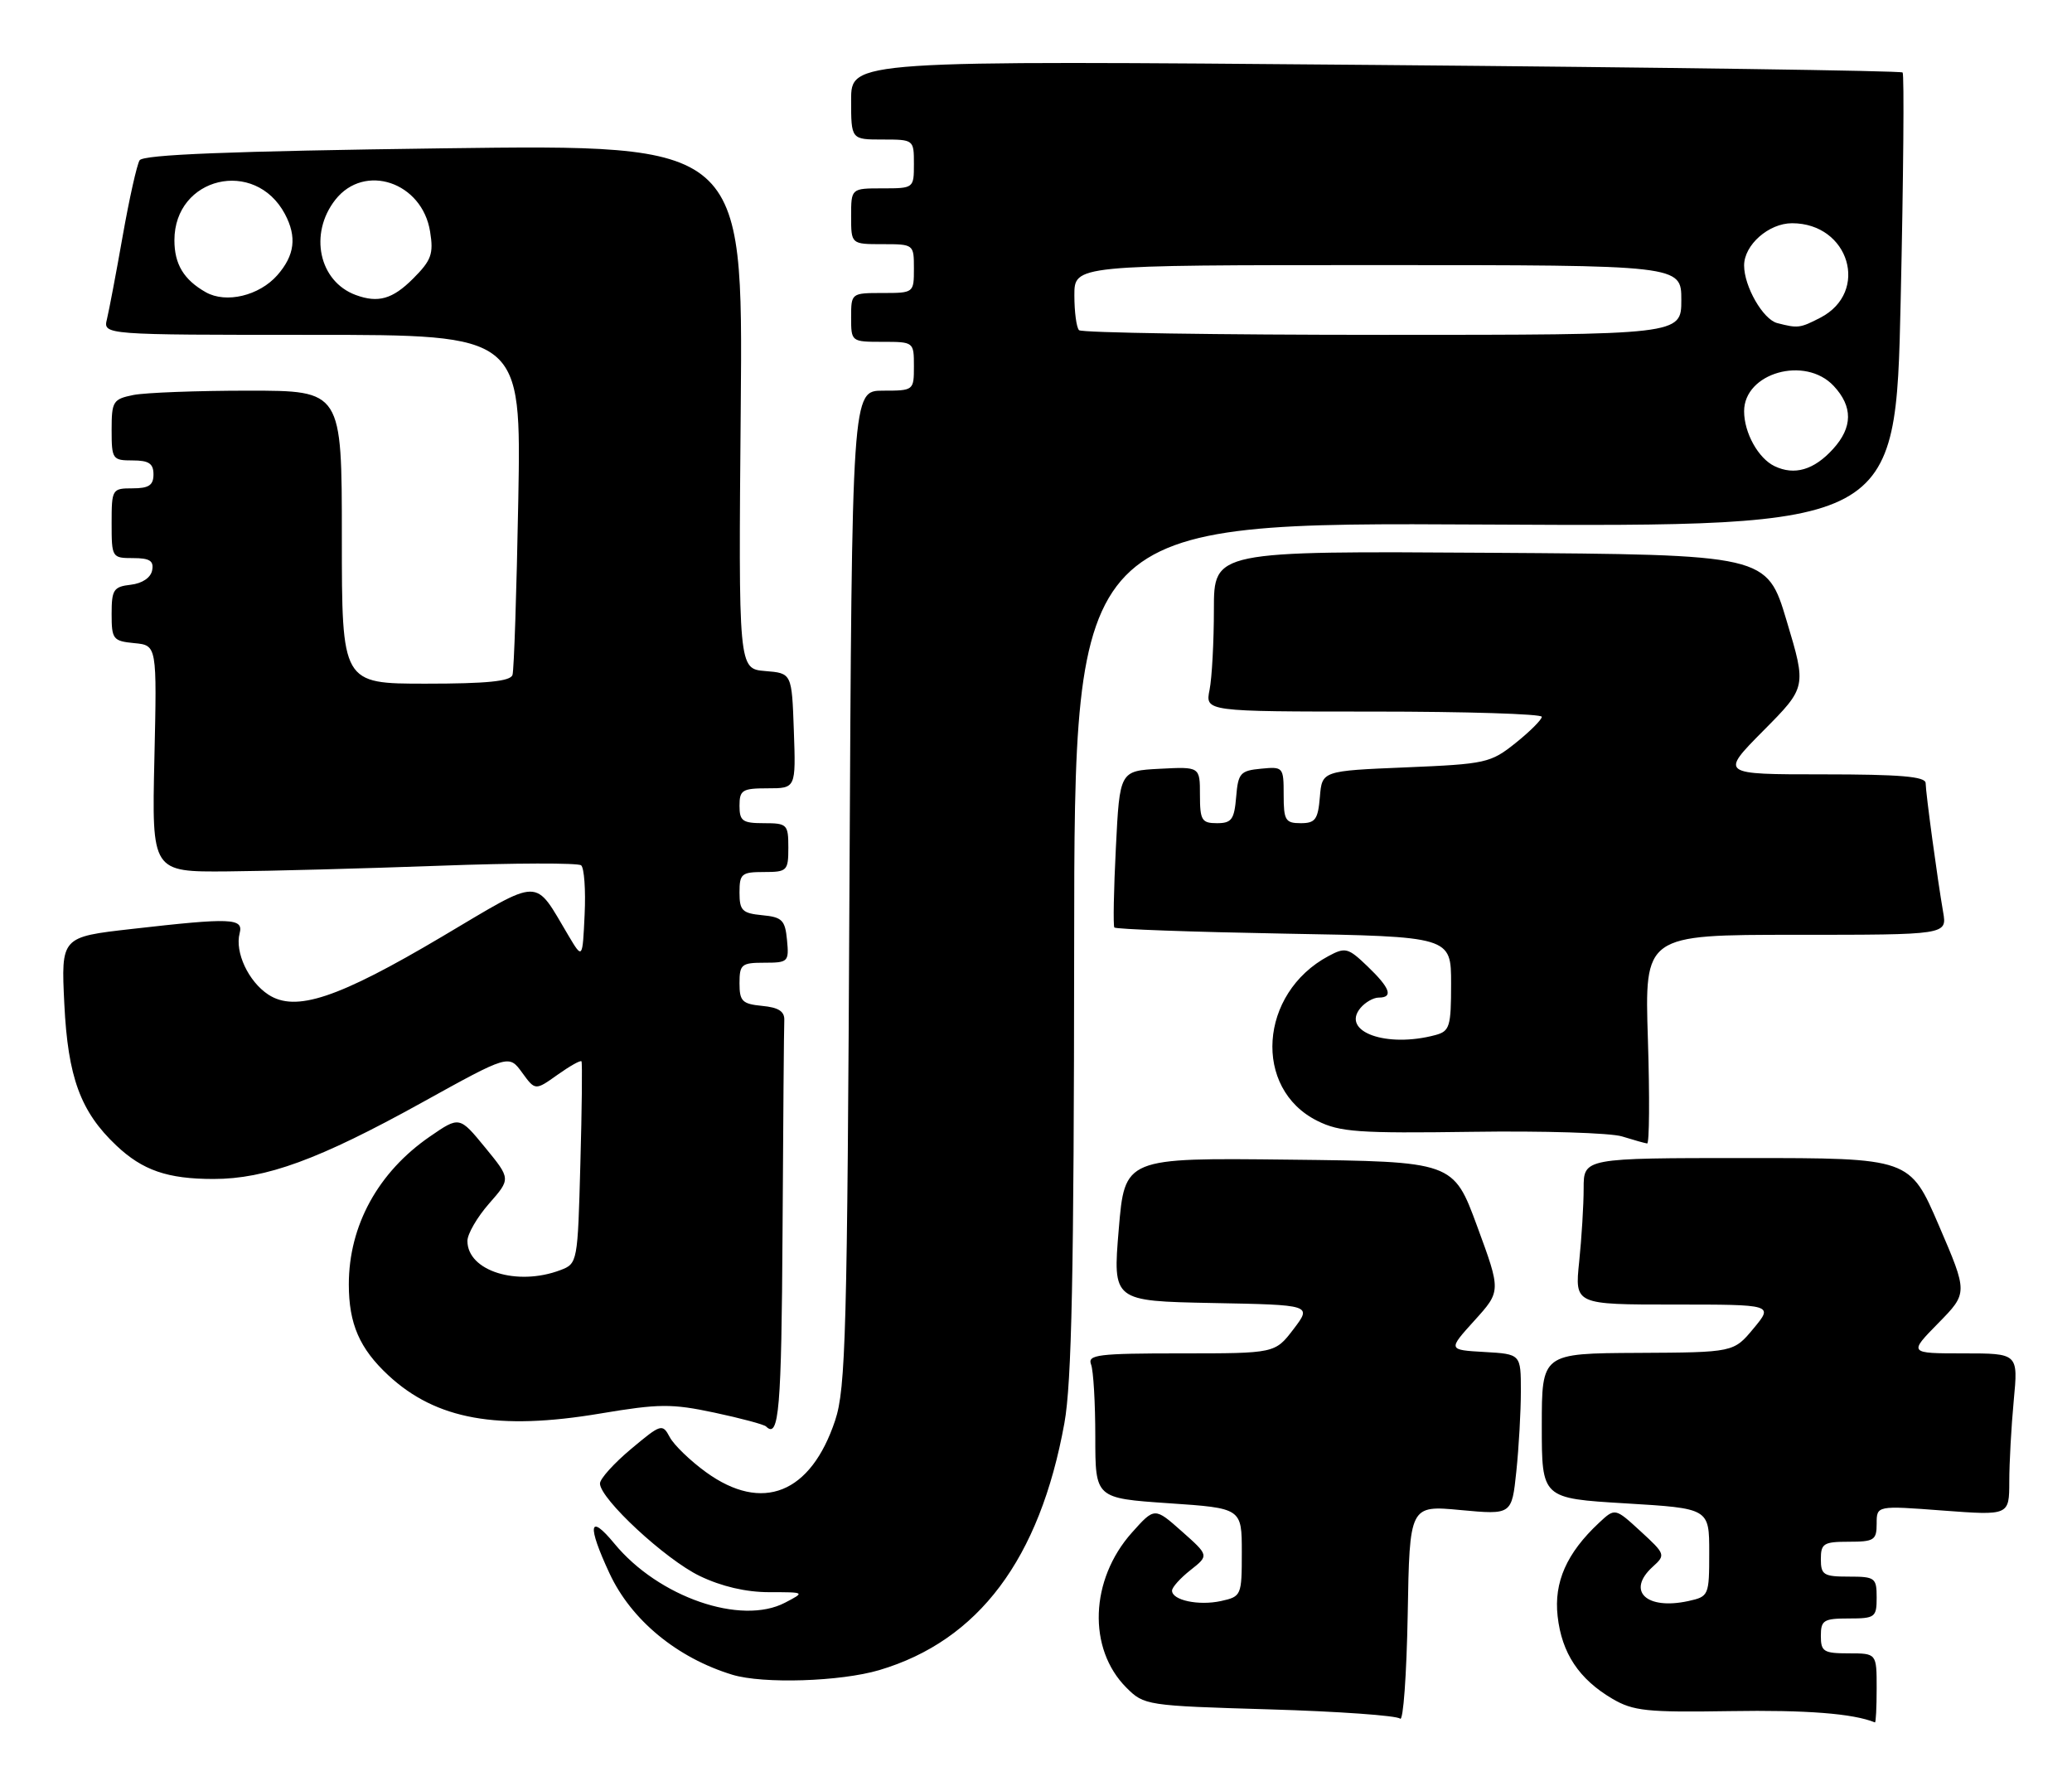 <?xml version="1.0" encoding="UTF-8" standalone="no"?>
<!DOCTYPE svg PUBLIC "-//W3C//DTD SVG 1.1//EN" "http://www.w3.org/Graphics/SVG/1.1/DTD/svg11.dtd" >
<svg xmlns="http://www.w3.org/2000/svg" xmlns:xlink="http://www.w3.org/1999/xlink" version="1.1" viewBox="0 0 297 256">
 <g >
 <path fill="currentColor"
d=" M 209.38 216.46 C 216.70 217.14 216.70 217.14 217.35 210.92 C 217.71 207.50 218.00 202.32 218.00 199.41 C 218.00 194.10 218.00 194.10 212.77 193.80 C 207.54 193.50 207.54 193.50 211.35 189.29 C 215.16 185.08 215.16 185.08 211.74 175.79 C 208.32 166.50 208.32 166.50 184.77 166.23 C 161.22 165.96 161.22 165.96 160.36 176.23 C 159.50 186.50 159.50 186.50 173.78 186.78 C 188.06 187.05 188.06 187.05 185.41 190.53 C 182.76 194.00 182.76 194.00 169.27 194.00 C 157.39 194.00 155.86 194.19 156.39 195.58 C 156.73 196.45 157.00 201.12 157.00 205.96 C 157.00 214.76 157.00 214.76 167.50 215.48 C 178.00 216.19 178.00 216.19 178.00 222.52 C 178.00 228.72 177.94 228.85 175.02 229.50 C 171.81 230.20 168.00 229.39 168.00 228.01 C 168.00 227.53 169.19 226.21 170.65 225.06 C 173.30 222.97 173.30 222.97 169.40 219.51 C 165.50 216.05 165.50 216.05 162.24 219.70 C 156.23 226.44 155.88 236.33 161.45 241.91 C 164.00 244.46 164.33 244.51 181.97 245.03 C 191.82 245.32 200.25 245.92 200.69 246.36 C 201.14 246.81 201.62 240.11 201.78 231.47 C 202.05 215.77 202.05 215.77 209.38 216.46 Z  M 269.00 242.00 C 269.00 237.00 269.00 237.00 265.00 237.00 C 261.40 237.00 261.00 236.75 261.00 234.50 C 261.00 232.25 261.40 232.00 265.00 232.00 C 268.78 232.00 269.00 231.83 269.00 229.00 C 269.00 226.17 268.78 226.00 265.00 226.00 C 261.40 226.00 261.00 225.75 261.00 223.50 C 261.00 221.25 261.40 221.00 265.00 221.00 C 268.64 221.00 269.00 220.77 269.00 218.41 C 269.00 215.81 269.00 215.81 278.50 216.53 C 288.00 217.24 288.00 217.24 288.01 212.37 C 288.01 209.69 288.30 204.46 288.65 200.75 C 289.29 194.00 289.29 194.00 281.44 194.00 C 273.58 194.00 273.58 194.00 277.83 189.67 C 282.08 185.34 282.08 185.34 277.92 175.67 C 273.76 166.00 273.76 166.00 250.38 166.00 C 227.00 166.00 227.00 166.00 227.00 170.35 C 227.00 172.75 226.71 177.47 226.36 180.85 C 225.72 187.00 225.72 187.00 239.96 187.00 C 254.20 187.00 254.20 187.00 251.35 190.43 C 248.50 193.86 248.50 193.86 234.75 193.93 C 221.00 194.00 221.00 194.00 221.00 204.39 C 221.00 214.78 221.00 214.78 233.00 215.50 C 245.00 216.22 245.00 216.22 245.00 222.53 C 245.00 228.72 244.94 228.85 242.02 229.50 C 235.97 230.82 233.08 228.05 236.91 224.58 C 238.77 222.90 238.72 222.77 235.16 219.50 C 231.50 216.14 231.50 216.14 229.19 218.30 C 224.56 222.63 222.72 226.80 223.27 231.68 C 223.86 236.97 226.33 240.69 231.10 243.50 C 234.11 245.27 236.05 245.47 248.00 245.28 C 258.89 245.10 265.64 245.62 268.75 246.90 C 268.89 246.95 269.00 244.75 269.00 242.00 Z  M 126.04 239.40 C 140.27 235.17 149.04 223.48 152.57 204.00 C 153.62 198.23 153.94 182.51 153.97 135.69 C 154.00 74.87 154.00 74.87 212.86 75.19 C 271.72 75.50 271.72 75.50 272.44 43.16 C 272.84 25.38 272.96 10.63 272.72 10.39 C 272.48 10.14 238.47 9.66 197.14 9.31 C 122.00 8.67 122.00 8.67 122.00 14.34 C 122.00 20.00 122.00 20.00 126.50 20.00 C 130.98 20.00 131.00 20.02 131.00 23.50 C 131.00 26.98 130.98 27.00 126.50 27.00 C 122.00 27.00 122.00 27.00 122.00 31.00 C 122.00 35.00 122.00 35.00 126.50 35.00 C 130.98 35.00 131.00 35.02 131.00 38.50 C 131.00 41.98 130.98 42.00 126.50 42.00 C 122.02 42.00 122.00 42.02 122.00 45.50 C 122.00 48.98 122.02 49.00 126.50 49.00 C 130.98 49.00 131.00 49.02 131.00 52.50 C 131.00 55.97 130.97 56.00 126.56 56.00 C 122.12 56.00 122.12 56.00 121.76 127.25 C 121.45 191.05 121.23 199.03 119.71 203.61 C 116.22 214.10 109.28 216.88 101.20 211.03 C 98.95 209.40 96.61 207.14 96.01 206.02 C 94.95 204.04 94.77 204.09 90.46 207.70 C 88.01 209.75 86.00 211.97 86.00 212.65 C 86.00 214.84 95.38 223.54 100.30 225.91 C 103.42 227.41 106.92 228.23 110.26 228.23 C 115.41 228.23 115.41 228.23 112.54 229.73 C 106.23 233.04 94.39 228.94 88.07 221.27 C 84.41 216.83 84.13 218.58 87.37 225.54 C 90.49 232.24 97.05 237.65 104.99 240.07 C 109.40 241.40 120.46 241.05 126.04 239.40 Z  M 112.17 176.50 C 112.26 160.82 112.37 147.21 112.42 146.25 C 112.48 144.98 111.60 144.41 109.25 144.19 C 106.39 143.91 106.00 143.52 106.00 140.94 C 106.00 138.24 106.29 138.00 109.56 138.00 C 112.98 138.00 113.11 137.87 112.81 134.75 C 112.54 131.89 112.11 131.46 109.25 131.19 C 106.39 130.91 106.00 130.52 106.00 127.94 C 106.00 125.25 106.29 125.00 109.50 125.00 C 112.83 125.00 113.00 124.83 113.00 121.50 C 113.00 118.17 112.83 118.00 109.50 118.00 C 106.43 118.00 106.00 117.69 106.00 115.50 C 106.00 113.25 106.40 113.00 110.04 113.00 C 114.08 113.00 114.08 113.00 113.79 104.75 C 113.50 96.50 113.50 96.50 109.68 96.19 C 105.85 95.87 105.85 95.87 106.18 58.28 C 106.50 20.70 106.50 20.70 63.61 21.26 C 32.92 21.67 20.52 22.16 20.01 22.98 C 19.62 23.61 18.53 28.49 17.59 33.81 C 16.65 39.14 15.63 44.51 15.33 45.75 C 14.78 48.00 14.78 48.00 44.75 48.00 C 74.72 48.00 74.72 48.00 74.29 71.75 C 74.05 84.81 73.68 96.06 73.46 96.75 C 73.17 97.66 69.78 98.00 61.03 98.00 C 49.00 98.00 49.00 98.00 49.00 77.00 C 49.00 56.00 49.00 56.00 35.62 56.00 C 28.27 56.00 20.84 56.28 19.12 56.62 C 16.20 57.21 16.00 57.53 16.00 61.62 C 16.00 65.82 16.12 66.00 19.00 66.00 C 21.33 66.00 22.00 66.44 22.00 68.00 C 22.00 69.56 21.33 70.00 19.00 70.00 C 16.07 70.00 16.00 70.11 16.00 75.00 C 16.00 79.92 16.05 80.00 19.07 80.00 C 21.46 80.00 22.07 80.39 21.81 81.75 C 21.61 82.81 20.39 83.63 18.74 83.82 C 16.28 84.10 16.00 84.53 16.00 88.00 C 16.00 91.64 16.20 91.89 19.25 92.19 C 22.50 92.50 22.50 92.50 22.13 108.75 C 21.76 125.00 21.76 125.00 32.63 124.91 C 38.61 124.86 52.27 124.49 63.00 124.10 C 73.72 123.70 82.86 123.68 83.30 124.04 C 83.74 124.41 83.97 127.58 83.80 131.10 C 83.50 137.50 83.50 137.50 81.50 134.14 C 76.47 125.69 77.84 125.68 63.38 134.25 C 48.45 143.10 42.37 145.13 38.46 142.57 C 35.61 140.70 33.64 136.49 34.35 133.78 C 34.92 131.60 33.20 131.53 18.91 133.16 C 8.75 134.31 8.75 134.31 9.22 143.91 C 9.73 154.42 11.54 159.35 16.66 164.19 C 20.44 167.77 24.02 169.00 30.60 169.00 C 38.12 169.00 45.73 166.21 60.42 158.08 C 72.94 151.15 72.94 151.15 74.83 153.74 C 76.72 156.34 76.72 156.34 79.92 154.06 C 81.68 152.81 83.22 151.94 83.35 152.14 C 83.48 152.34 83.41 158.94 83.19 166.81 C 82.81 180.95 82.78 181.13 80.34 182.06 C 74.13 184.42 67.00 182.19 67.00 177.88 C 67.00 176.88 68.40 174.47 70.11 172.52 C 73.22 168.98 73.22 168.98 69.54 164.49 C 65.86 160.00 65.86 160.00 61.63 162.91 C 54.20 168.02 50.00 175.68 50.00 184.11 C 50.00 189.76 51.54 193.31 55.66 197.14 C 62.51 203.50 71.36 205.09 86.05 202.62 C 94.46 201.21 96.26 201.19 102.39 202.49 C 106.19 203.30 109.52 204.19 109.81 204.48 C 111.66 206.32 112.02 202.02 112.17 176.50 Z  M 236.21 149.00 C 235.73 134.00 235.73 134.00 257.41 134.00 C 279.09 134.00 279.09 134.00 278.53 130.75 C 277.71 126.03 276.04 113.71 276.02 112.25 C 276.00 111.31 272.38 111.00 261.28 111.00 C 246.56 111.00 246.56 111.00 252.75 104.75 C 258.95 98.50 258.95 98.50 256.10 89.00 C 253.26 79.50 253.26 79.50 213.63 79.24 C 174.00 78.98 174.00 78.98 174.00 87.36 C 174.00 91.98 173.72 97.16 173.38 98.88 C 172.75 102.00 172.75 102.00 196.88 102.00 C 210.14 102.00 221.00 102.34 221.00 102.75 C 221.00 103.16 219.31 104.85 217.25 106.50 C 213.66 109.37 212.99 109.52 201.50 110.00 C 189.50 110.50 189.50 110.50 189.19 114.25 C 188.92 117.47 188.54 118.00 186.44 118.00 C 184.25 118.00 184.00 117.58 184.00 113.94 C 184.00 109.95 183.93 109.88 180.75 110.19 C 177.78 110.47 177.47 110.83 177.19 114.25 C 176.92 117.47 176.54 118.00 174.44 118.00 C 172.26 118.00 172.00 117.58 172.00 113.95 C 172.00 109.90 172.00 109.90 166.25 110.20 C 160.50 110.50 160.50 110.50 159.95 121.50 C 159.64 127.55 159.55 132.70 159.73 132.95 C 159.92 133.20 170.85 133.59 184.04 133.83 C 208.00 134.25 208.00 134.25 208.00 141.01 C 208.00 147.17 207.80 147.82 205.75 148.37 C 198.74 150.25 192.19 147.89 195.00 144.50 C 195.68 143.68 196.86 143.00 197.62 143.00 C 199.76 143.00 199.27 141.63 196.01 138.51 C 193.24 135.85 192.84 135.75 190.42 137.05 C 180.47 142.37 179.55 156.06 188.83 160.67 C 192.05 162.28 194.75 162.47 211.00 162.24 C 221.18 162.09 230.85 162.39 232.50 162.90 C 234.15 163.41 235.77 163.87 236.10 163.91 C 236.42 163.96 236.47 157.25 236.21 149.00 Z  M 254.36 66.82 C 252.03 65.70 250.00 62.04 250.00 58.95 C 250.00 53.44 258.74 50.96 262.83 55.31 C 265.61 58.28 265.58 61.25 262.75 64.36 C 260.02 67.37 257.22 68.19 254.36 66.82 Z  M 154.67 47.33 C 154.30 46.97 154.00 44.72 154.00 42.33 C 154.00 38.00 154.00 38.00 197.50 38.00 C 241.00 38.00 241.00 38.00 241.00 43.00 C 241.00 48.00 241.00 48.00 198.17 48.00 C 174.61 48.00 155.03 47.70 154.67 47.33 Z  M 254.74 46.31 C 252.71 45.78 250.00 41.06 250.00 38.05 C 250.00 35.11 253.53 32.00 256.87 32.00 C 265.07 32.00 268.03 41.86 260.93 45.54 C 258.01 47.05 257.71 47.08 254.74 46.31 Z  M 29.50 41.89 C 26.34 40.10 25.00 37.87 25.00 34.44 C 25.00 25.36 36.54 22.62 40.84 30.68 C 42.58 33.96 42.25 36.60 39.75 39.45 C 37.15 42.40 32.40 43.53 29.50 41.89 Z  M 51.00 42.29 C 45.72 40.35 44.25 33.50 48.07 28.63 C 52.25 23.32 60.52 26.10 61.65 33.20 C 62.17 36.41 61.83 37.32 59.20 39.95 C 56.27 42.88 54.21 43.47 51.00 42.29 Z "/>
</g>
</svg>